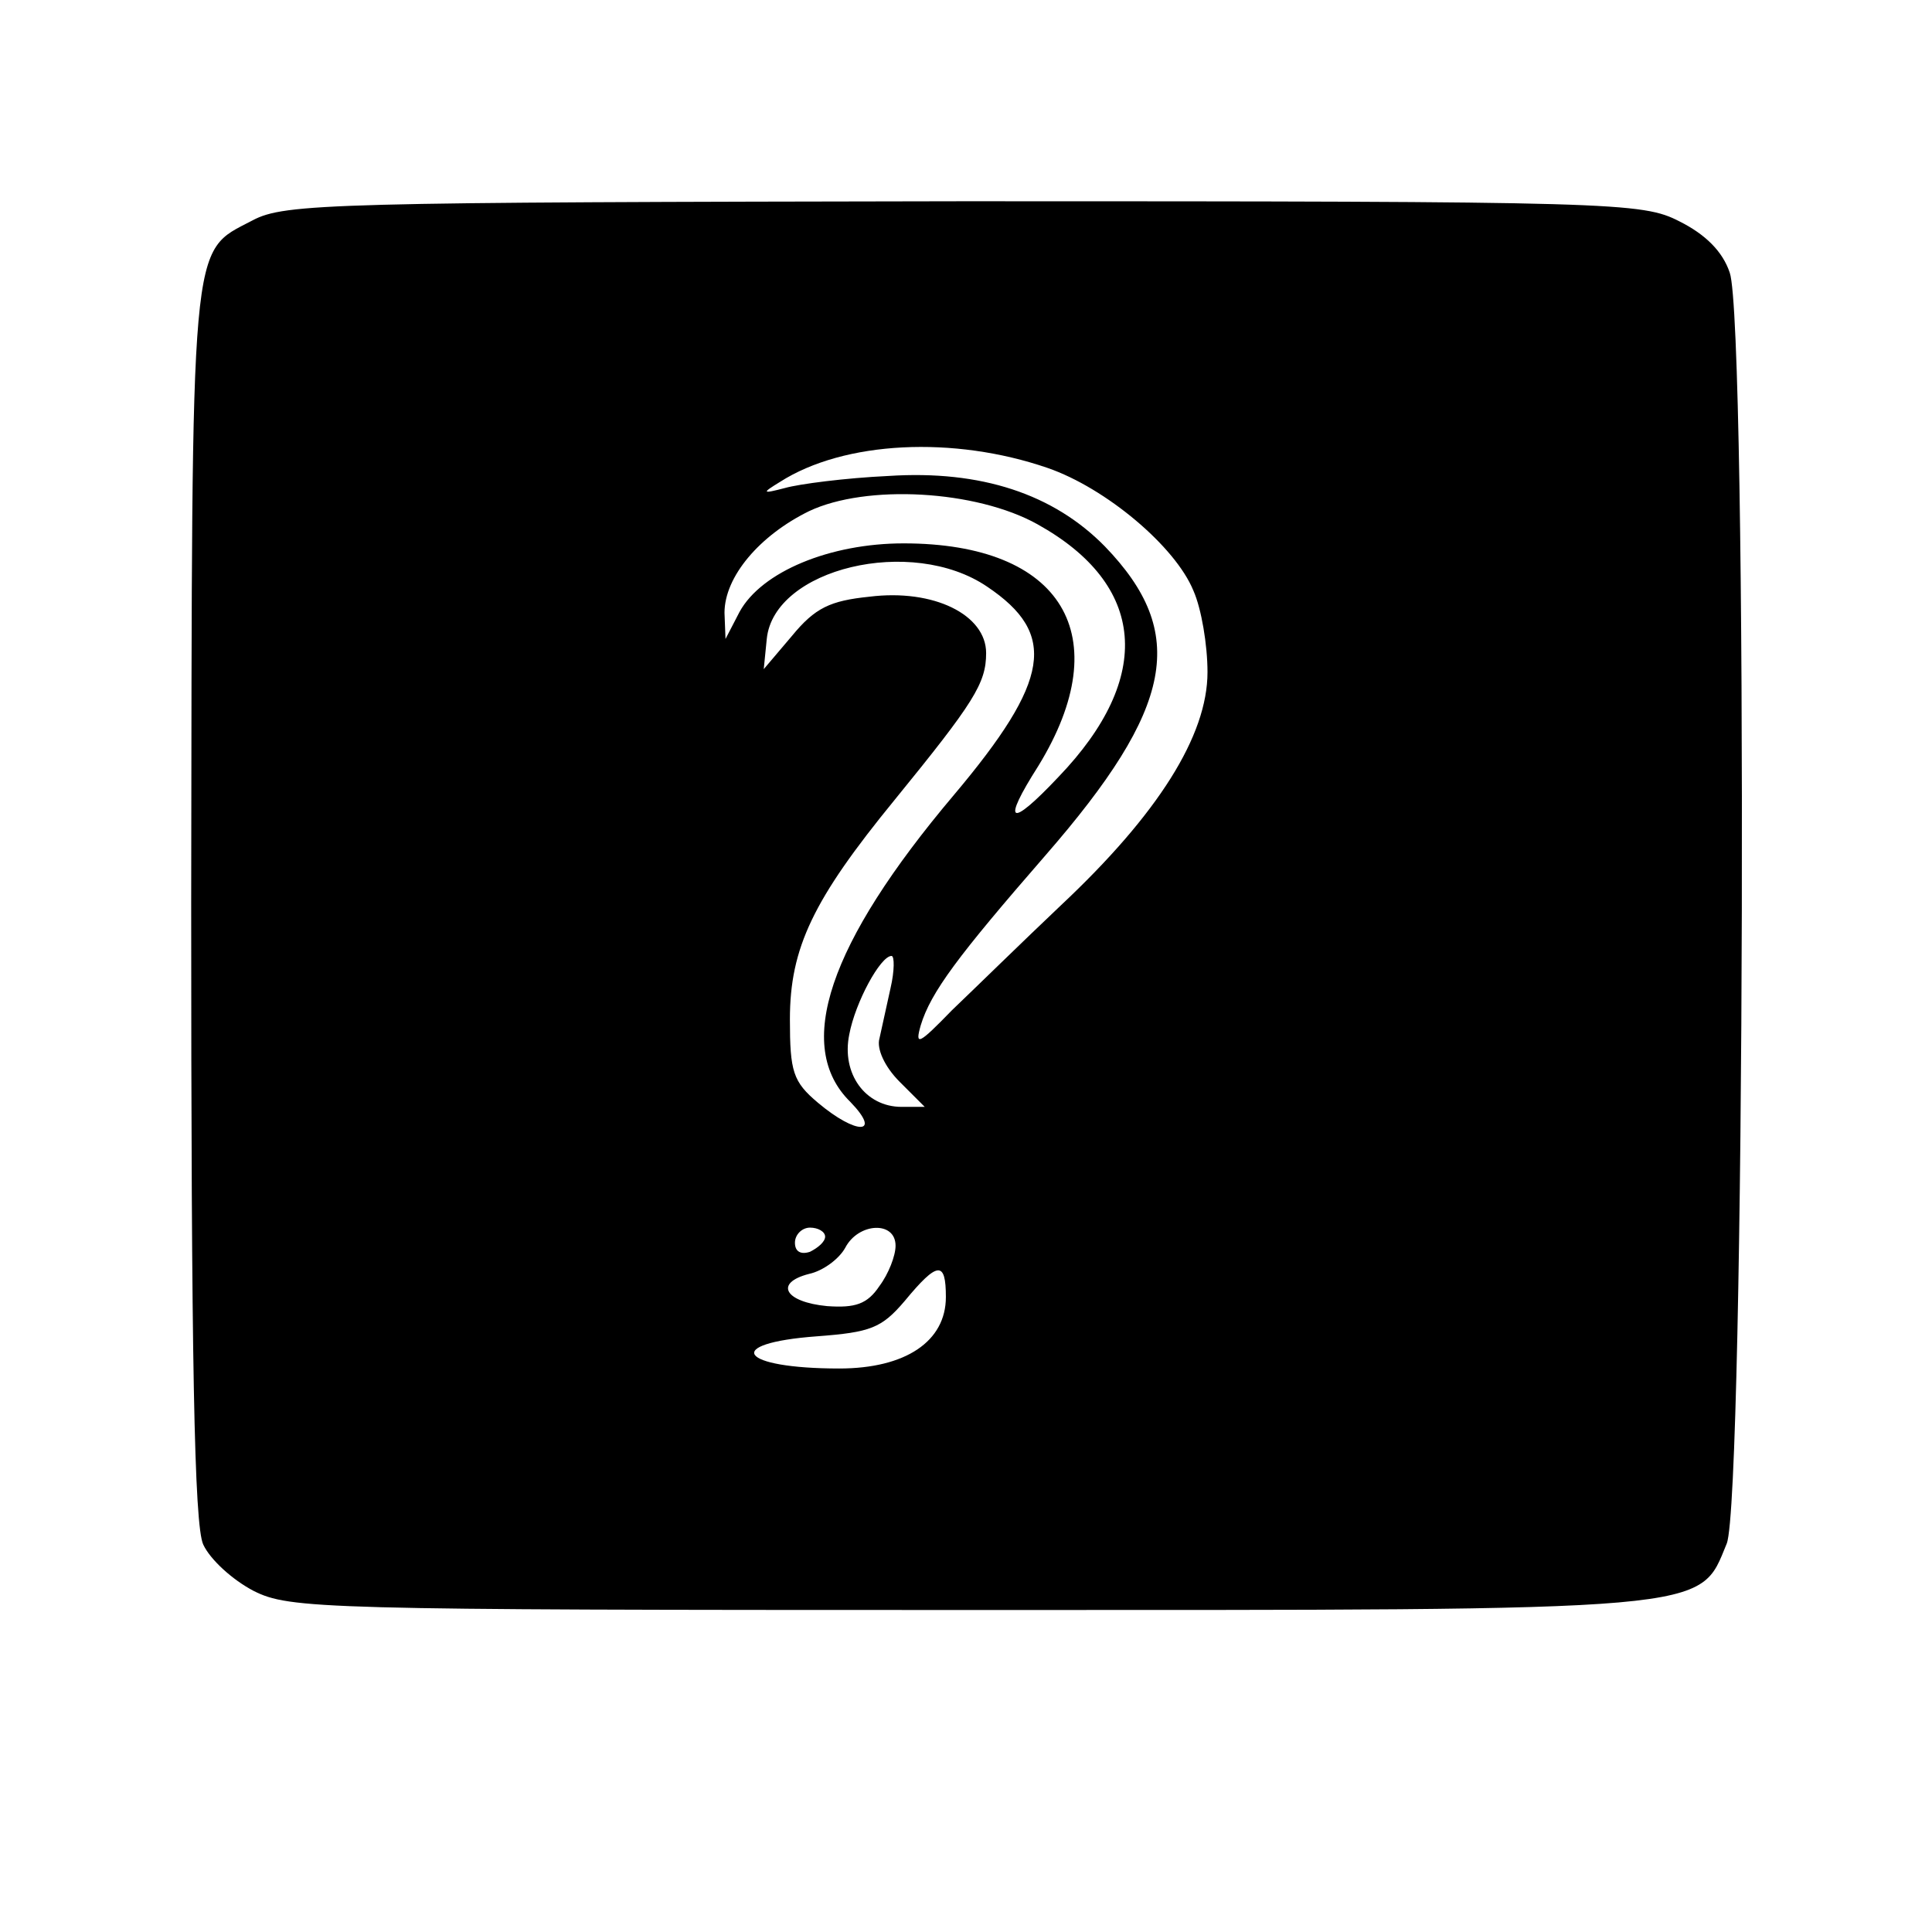 <?xml version="1.0" standalone="no"?>
<!DOCTYPE svg PUBLIC "-//W3C//DTD SVG 20010904//EN"
 "http://www.w3.org/TR/2001/REC-SVG-20010904/DTD/svg10.dtd">
<svg version="1.0" xmlns="http://www.w3.org/2000/svg"
 width="192pt" height="192pt" viewBox="0 0 192 192"
 preserveAspectRatio="xMidYMid meet">

<g transform="translate(0,192) scale(0.1,-0.1)"
fill="#000000" stroke="none">
<path d="M251 1701 c-63 -33 -60 -8 -61 -678 0 -455 3 -619 12 -638 7 -15 29
-35 50 -46 36 -18 66 -19 709 -19 748 0 727 -2 755 66 18 44 21 1212 3 1263
-7 21 -24 38 -50 51 -37 19 -62 20 -711 20 -629 -1 -675 -2 -707 -19z m790
-246 c58 -20 127 -78 145 -122 8 -18 14 -54 14 -81 0 -63 -49 -141 -146 -232
-38 -36 -86 -83 -108 -104 -33 -34 -37 -36 -31 -15 10 33 37 69 124 169 128
147 142 221 59 307 -51 52 -123 76 -215 70 -43 -2 -89 -8 -103 -12 -23 -6 -23
-5 -5 6 64 41 173 46 266 14z m-10 -56 c108 -60 116 -152 21 -251 -49 -52 -57
-47 -20 11 79 129 24 221 -134 221 -73 0 -141 -28 -163 -68 l-14 -27 -1 26 c0
36 35 77 84 101 57 27 166 21 227 -13z m-50 -62 c70 -47 63 -93 -33 -207 -125
-148 -159 -250 -103 -305 32 -33 6 -33 -32 -1 -25 21 -28 31 -28 83 0 71 23
119 104 218 79 97 91 116 91 146 0 38 -52 64 -116 56 -39 -4 -54 -11 -77 -39
l-28 -33 3 30 c7 70 144 103 219 52z m-96 -399 c-4 -18 -9 -41 -11 -50 -3 -10
5 -28 20 -43 l25 -25 -23 0 c-36 0 -60 33 -52 72 6 32 31 78 42 78 3 0 3 -15
-1 -32z m-65 -247 c0 -5 -7 -11 -15 -15 -9 -3 -15 0 -15 9 0 8 7 15 15 15 8 0
15 -4 15 -9z m70 -9 c0 -10 -7 -28 -16 -40 -12 -18 -24 -22 -52 -20 -42 4 -53
23 -18 32 14 3 30 15 36 26 13 25 50 27 50 2z m50 -51 c0 -44 -40 -71 -106
-71 -99 0 -117 25 -22 32 53 4 64 8 87 35 33 40 41 40 41 4z"/>
</g>
</svg>
